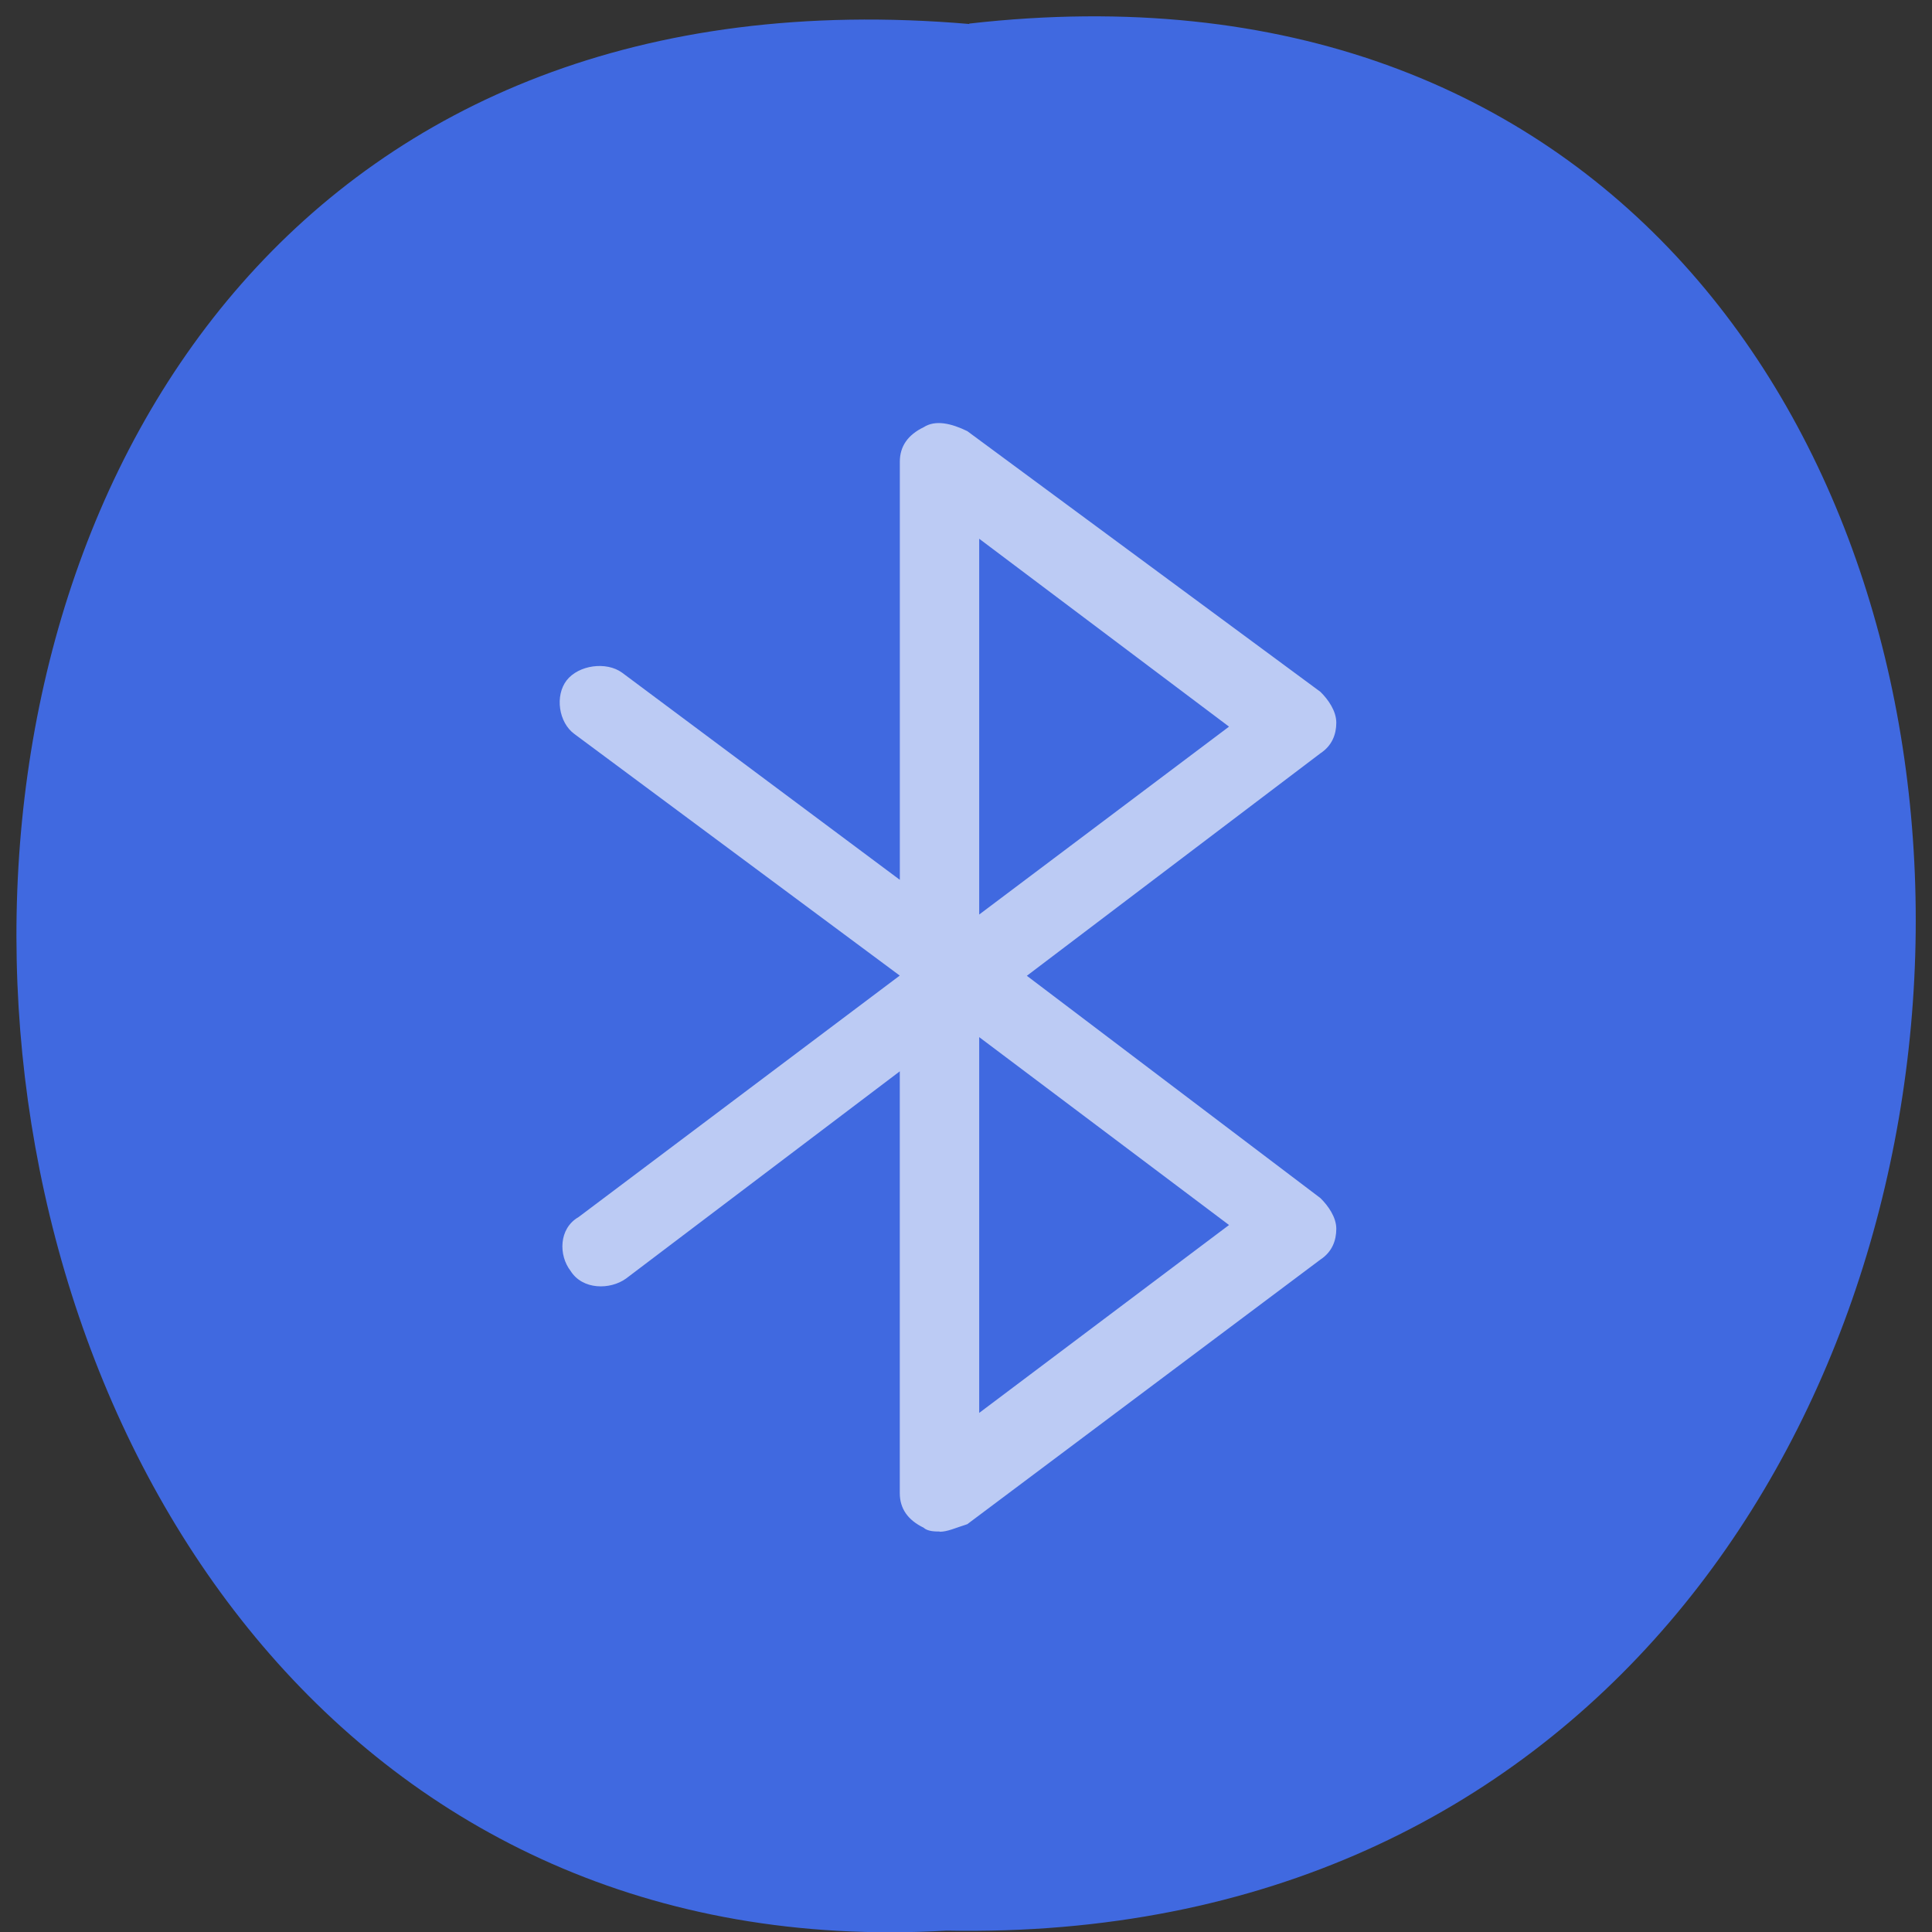 <svg xmlns="http://www.w3.org/2000/svg" viewBox="0 0 48 48"><rect x="0" y="0" width="48" height="48" fill="#333333" stroke="none"/><path d="m 24.08 0.586 c 31.664 -3.602 31.23 47.984 -0.563 47.38 c -29.563 1.699 -32.23 -50.18 0.563 -47.37" fill="#4069e0"/><path d="m 23.344 38.05 c -0.102 0 -0.297 0 -0.395 -0.094 c -0.395 -0.191 -0.594 -0.477 -0.594 -0.859 v -10.48 l -6.801 5.148 c -0.395 0.285 -1.082 0.285 -1.379 -0.191 c -0.297 -0.383 -0.297 -1.051 0.199 -1.336 l 7.98 -6 l -8.08 -6 c -0.395 -0.285 -0.492 -0.953 -0.195 -1.336 c 0.297 -0.379 0.984 -0.477 1.379 -0.188 l 6.898 5.145 v -10.387 c 0 -0.383 0.199 -0.668 0.594 -0.859 c 0.293 -0.188 0.688 -0.094 1.082 0.098 l 8.773 6.477 c 0.195 0.191 0.395 0.477 0.395 0.766 c 0 0.285 -0.102 0.57 -0.395 0.762 l -7.293 5.527 l 7.293 5.523 c 0.195 0.191 0.395 0.477 0.395 0.762 c 0 0.289 -0.102 0.574 -0.395 0.766 l -8.773 6.574 c -0.297 0.094 -0.492 0.188 -0.688 0.188 m 0.984 -12.289 v 9.336 l 6.207 -4.668 m -6.207 -17.05 v 9.336 l 6.207 -4.668" fill="#fff" fill-opacity="0.651"/></svg>